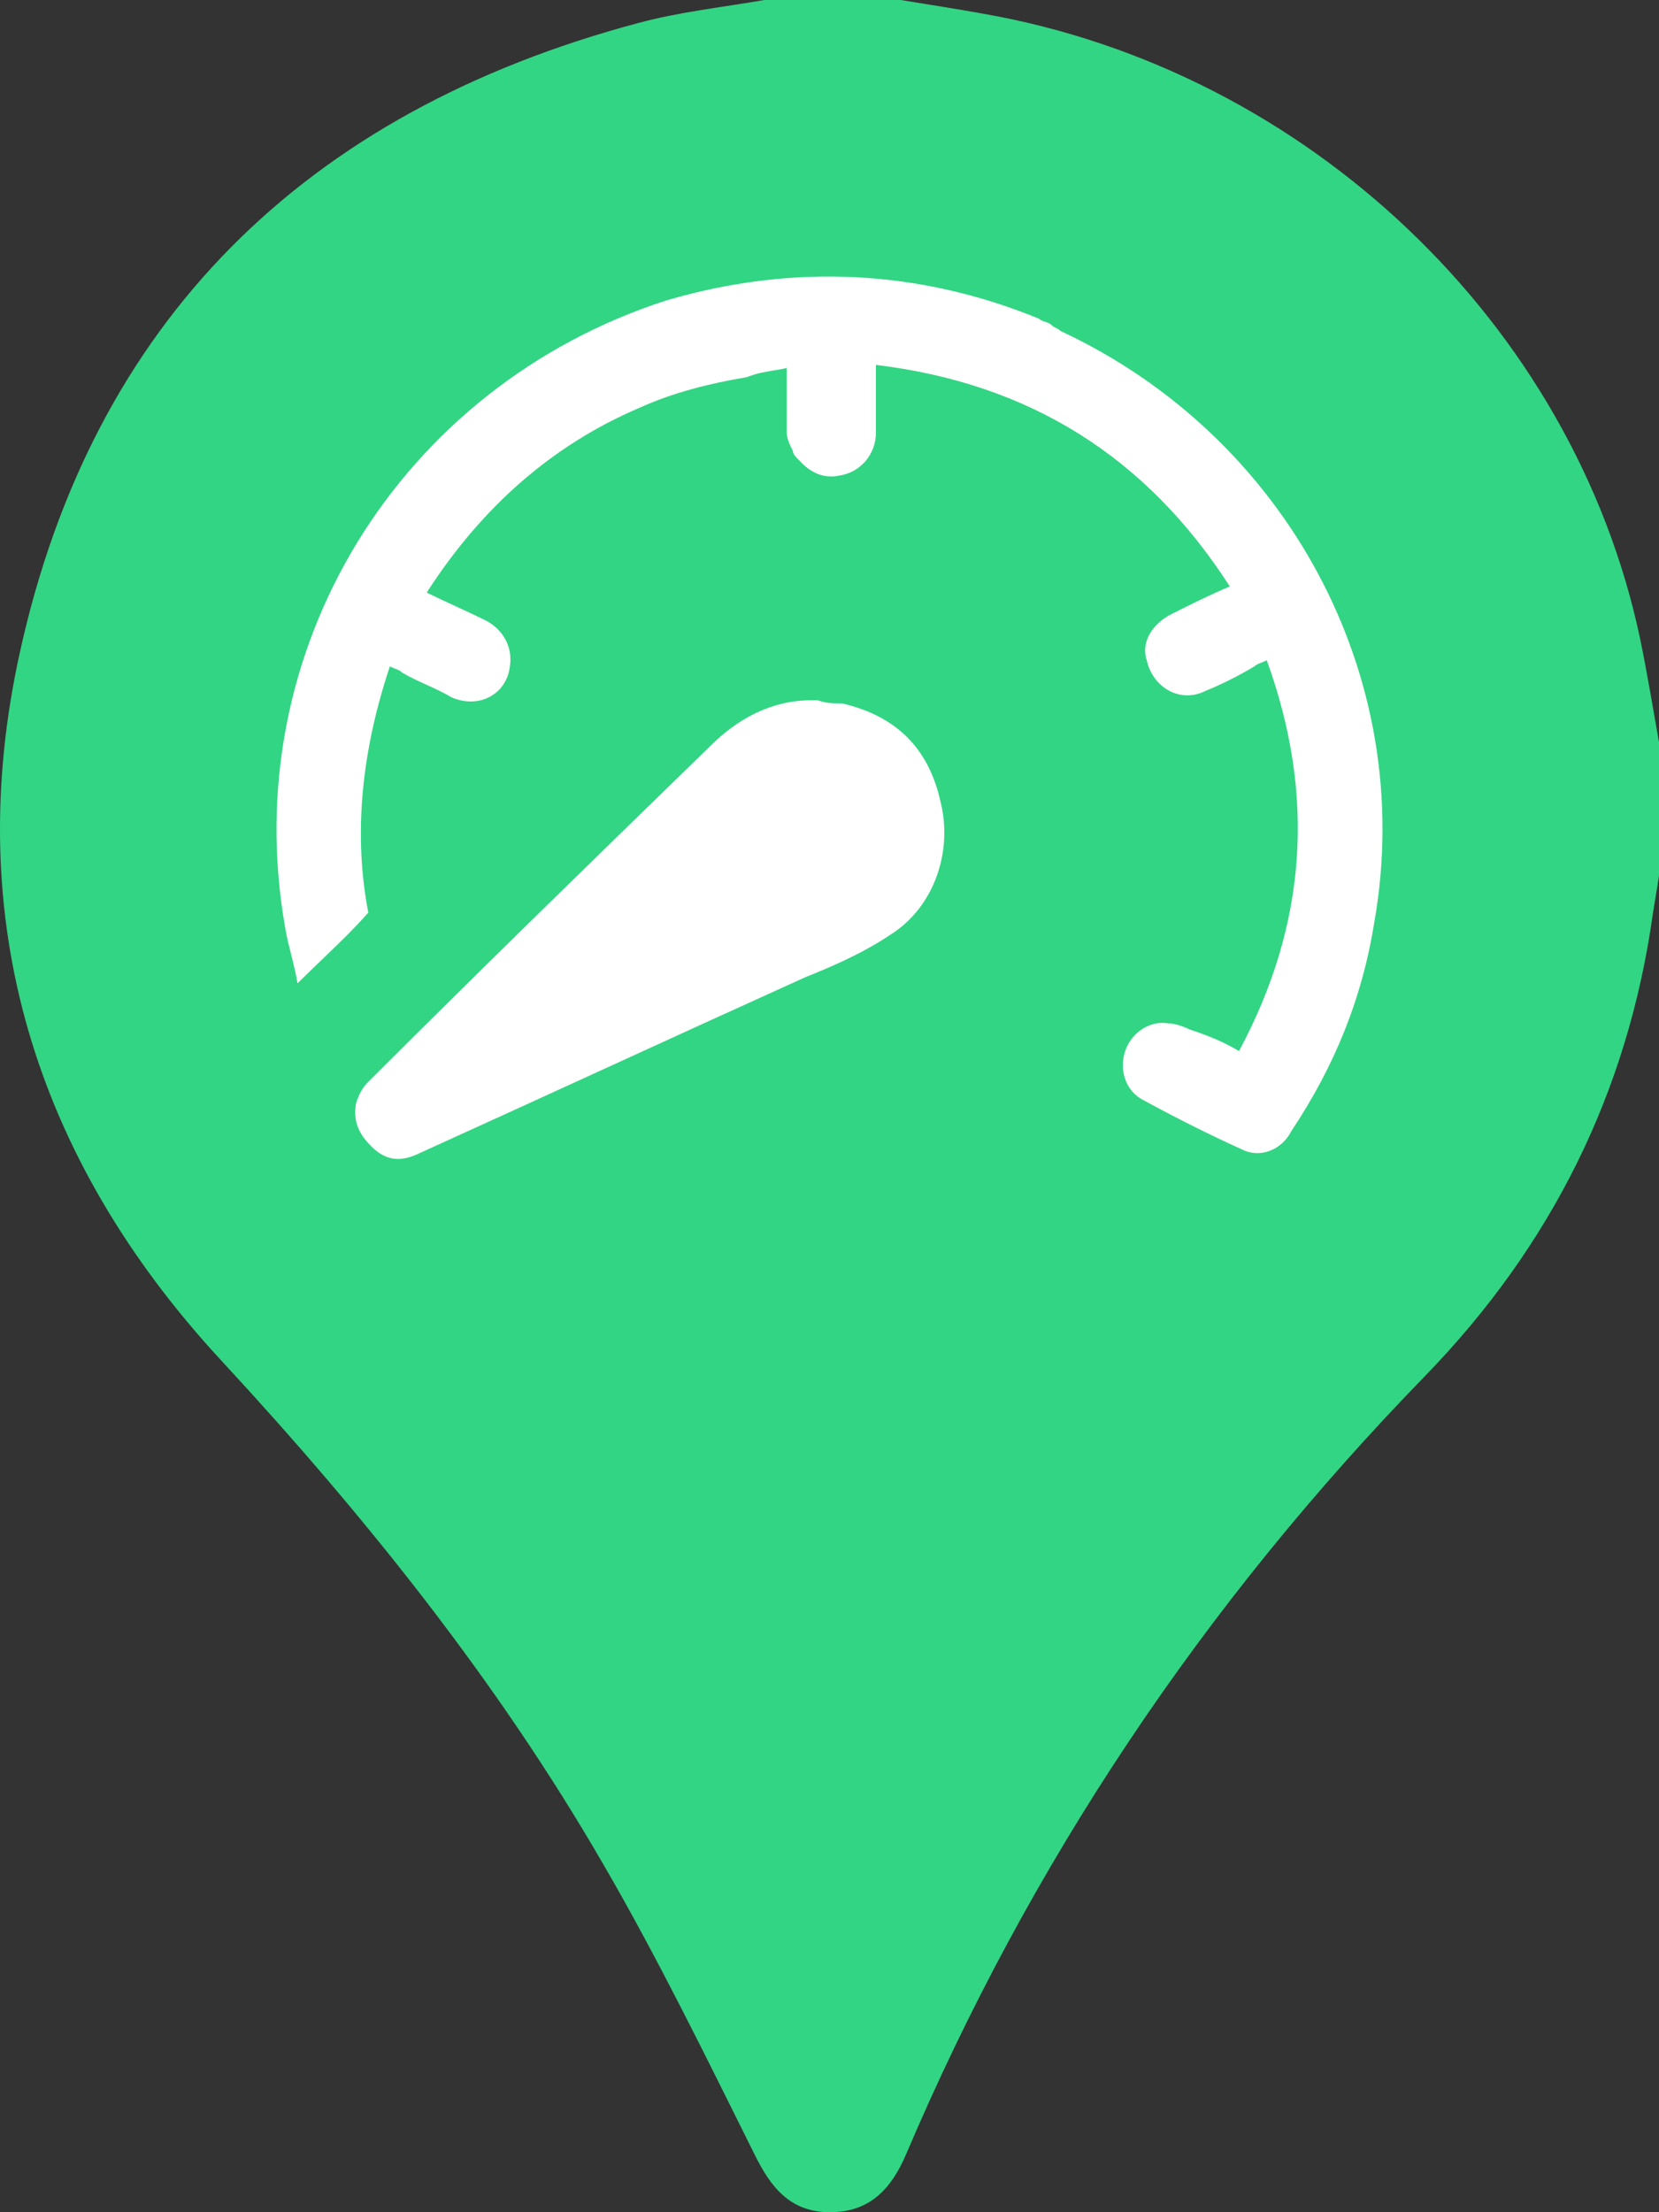 <svg width="18" height="24" viewBox="0 0 18 24" fill="none" xmlns="http://www.w3.org/2000/svg">
<rect x="0" y="0" width="18" height="24" fill="#333333" stroke="none"/>
<path d="M8.293 0C8.785 0 9.281 0 9.773 0C10.075 0.05 10.373 0.095 10.675 0.15C14.184 0.767 17.073 3.512 17.795 6.929C17.872 7.3 17.933 7.676 18 8.052C18 8.533 18 9.019 18 9.5C17.98 9.64 17.954 9.775 17.933 9.916C17.662 11.85 16.832 13.518 15.459 14.931C13.052 17.406 11.172 20.217 9.83 23.374C9.671 23.744 9.44 24 9.005 24C8.569 24 8.359 23.724 8.185 23.369C7.658 22.311 7.135 21.239 6.541 20.217C5.393 18.233 3.959 16.444 2.397 14.756C0.368 12.561 -0.421 9.966 0.215 7.08C1.003 3.492 3.303 1.218 6.92 0.251C7.366 0.13 7.832 0.08 8.293 0Z" fill="#32D583"/>
<path fill-rule="evenodd" clip-rule="evenodd" d="M11.457 3.558C11.474 3.566 11.491 3.575 11.507 3.591C13.944 4.726 15.38 7.33 14.912 10.001C14.779 10.835 14.478 11.57 14.011 12.271C13.911 12.471 13.677 12.571 13.477 12.471C13.11 12.304 12.776 12.137 12.409 11.937C12.208 11.837 12.141 11.603 12.208 11.403C12.275 11.203 12.475 11.069 12.675 11.102C12.742 11.102 12.842 11.136 12.909 11.169C13.11 11.236 13.276 11.303 13.443 11.403C14.178 10.034 14.278 8.632 13.744 7.163C13.718 7.176 13.698 7.184 13.68 7.191C13.652 7.202 13.631 7.209 13.61 7.23C13.443 7.33 13.243 7.43 13.076 7.497C12.809 7.631 12.509 7.464 12.442 7.163C12.375 6.963 12.509 6.763 12.709 6.663L12.709 6.663C12.909 6.562 13.11 6.462 13.343 6.362C12.442 4.96 11.173 4.159 9.504 3.959V4.092V4.693C9.504 4.927 9.337 5.127 9.104 5.16C8.937 5.194 8.803 5.127 8.703 5.027L8.67 4.993C8.636 4.96 8.603 4.927 8.603 4.893C8.57 4.826 8.536 4.76 8.536 4.693V4.092V3.992C8.489 4.004 8.442 4.011 8.394 4.019C8.304 4.034 8.21 4.049 8.102 4.092C7.702 4.159 7.301 4.259 6.934 4.426C5.999 4.826 5.231 5.494 4.63 6.429C4.731 6.479 4.839 6.529 4.948 6.579C5.056 6.629 5.165 6.679 5.265 6.729C5.465 6.829 5.565 7.03 5.532 7.23C5.498 7.53 5.198 7.697 4.897 7.564C4.814 7.514 4.722 7.472 4.63 7.43C4.539 7.389 4.447 7.347 4.363 7.297C4.343 7.276 4.322 7.268 4.294 7.257C4.276 7.251 4.255 7.243 4.23 7.23C3.929 8.131 3.829 9.033 3.996 9.901C3.841 10.077 3.672 10.239 3.498 10.406C3.409 10.492 3.319 10.578 3.228 10.668C3.212 10.568 3.187 10.468 3.162 10.368C3.137 10.268 3.111 10.168 3.095 10.068C2.561 7.063 4.33 4.192 7.234 3.258C8.603 2.857 9.972 2.924 11.274 3.458C11.29 3.475 11.315 3.483 11.34 3.491C11.365 3.5 11.39 3.508 11.407 3.525C11.424 3.541 11.44 3.55 11.457 3.558ZM10.205 8.699C10.072 8.098 9.705 7.764 9.137 7.631C9.037 7.631 8.97 7.631 8.87 7.597H8.803C8.369 7.597 8.002 7.798 7.702 8.098C6.467 9.3 5.231 10.502 3.996 11.737C3.929 11.803 3.896 11.87 3.863 11.97C3.829 12.171 3.896 12.304 4.03 12.438C4.197 12.605 4.363 12.605 4.564 12.505C5.265 12.187 5.957 11.87 6.65 11.553C7.343 11.236 8.036 10.919 8.737 10.602C9.07 10.468 9.371 10.335 9.671 10.134C10.139 9.834 10.339 9.233 10.205 8.699Z" fill="white"/>
</svg>
